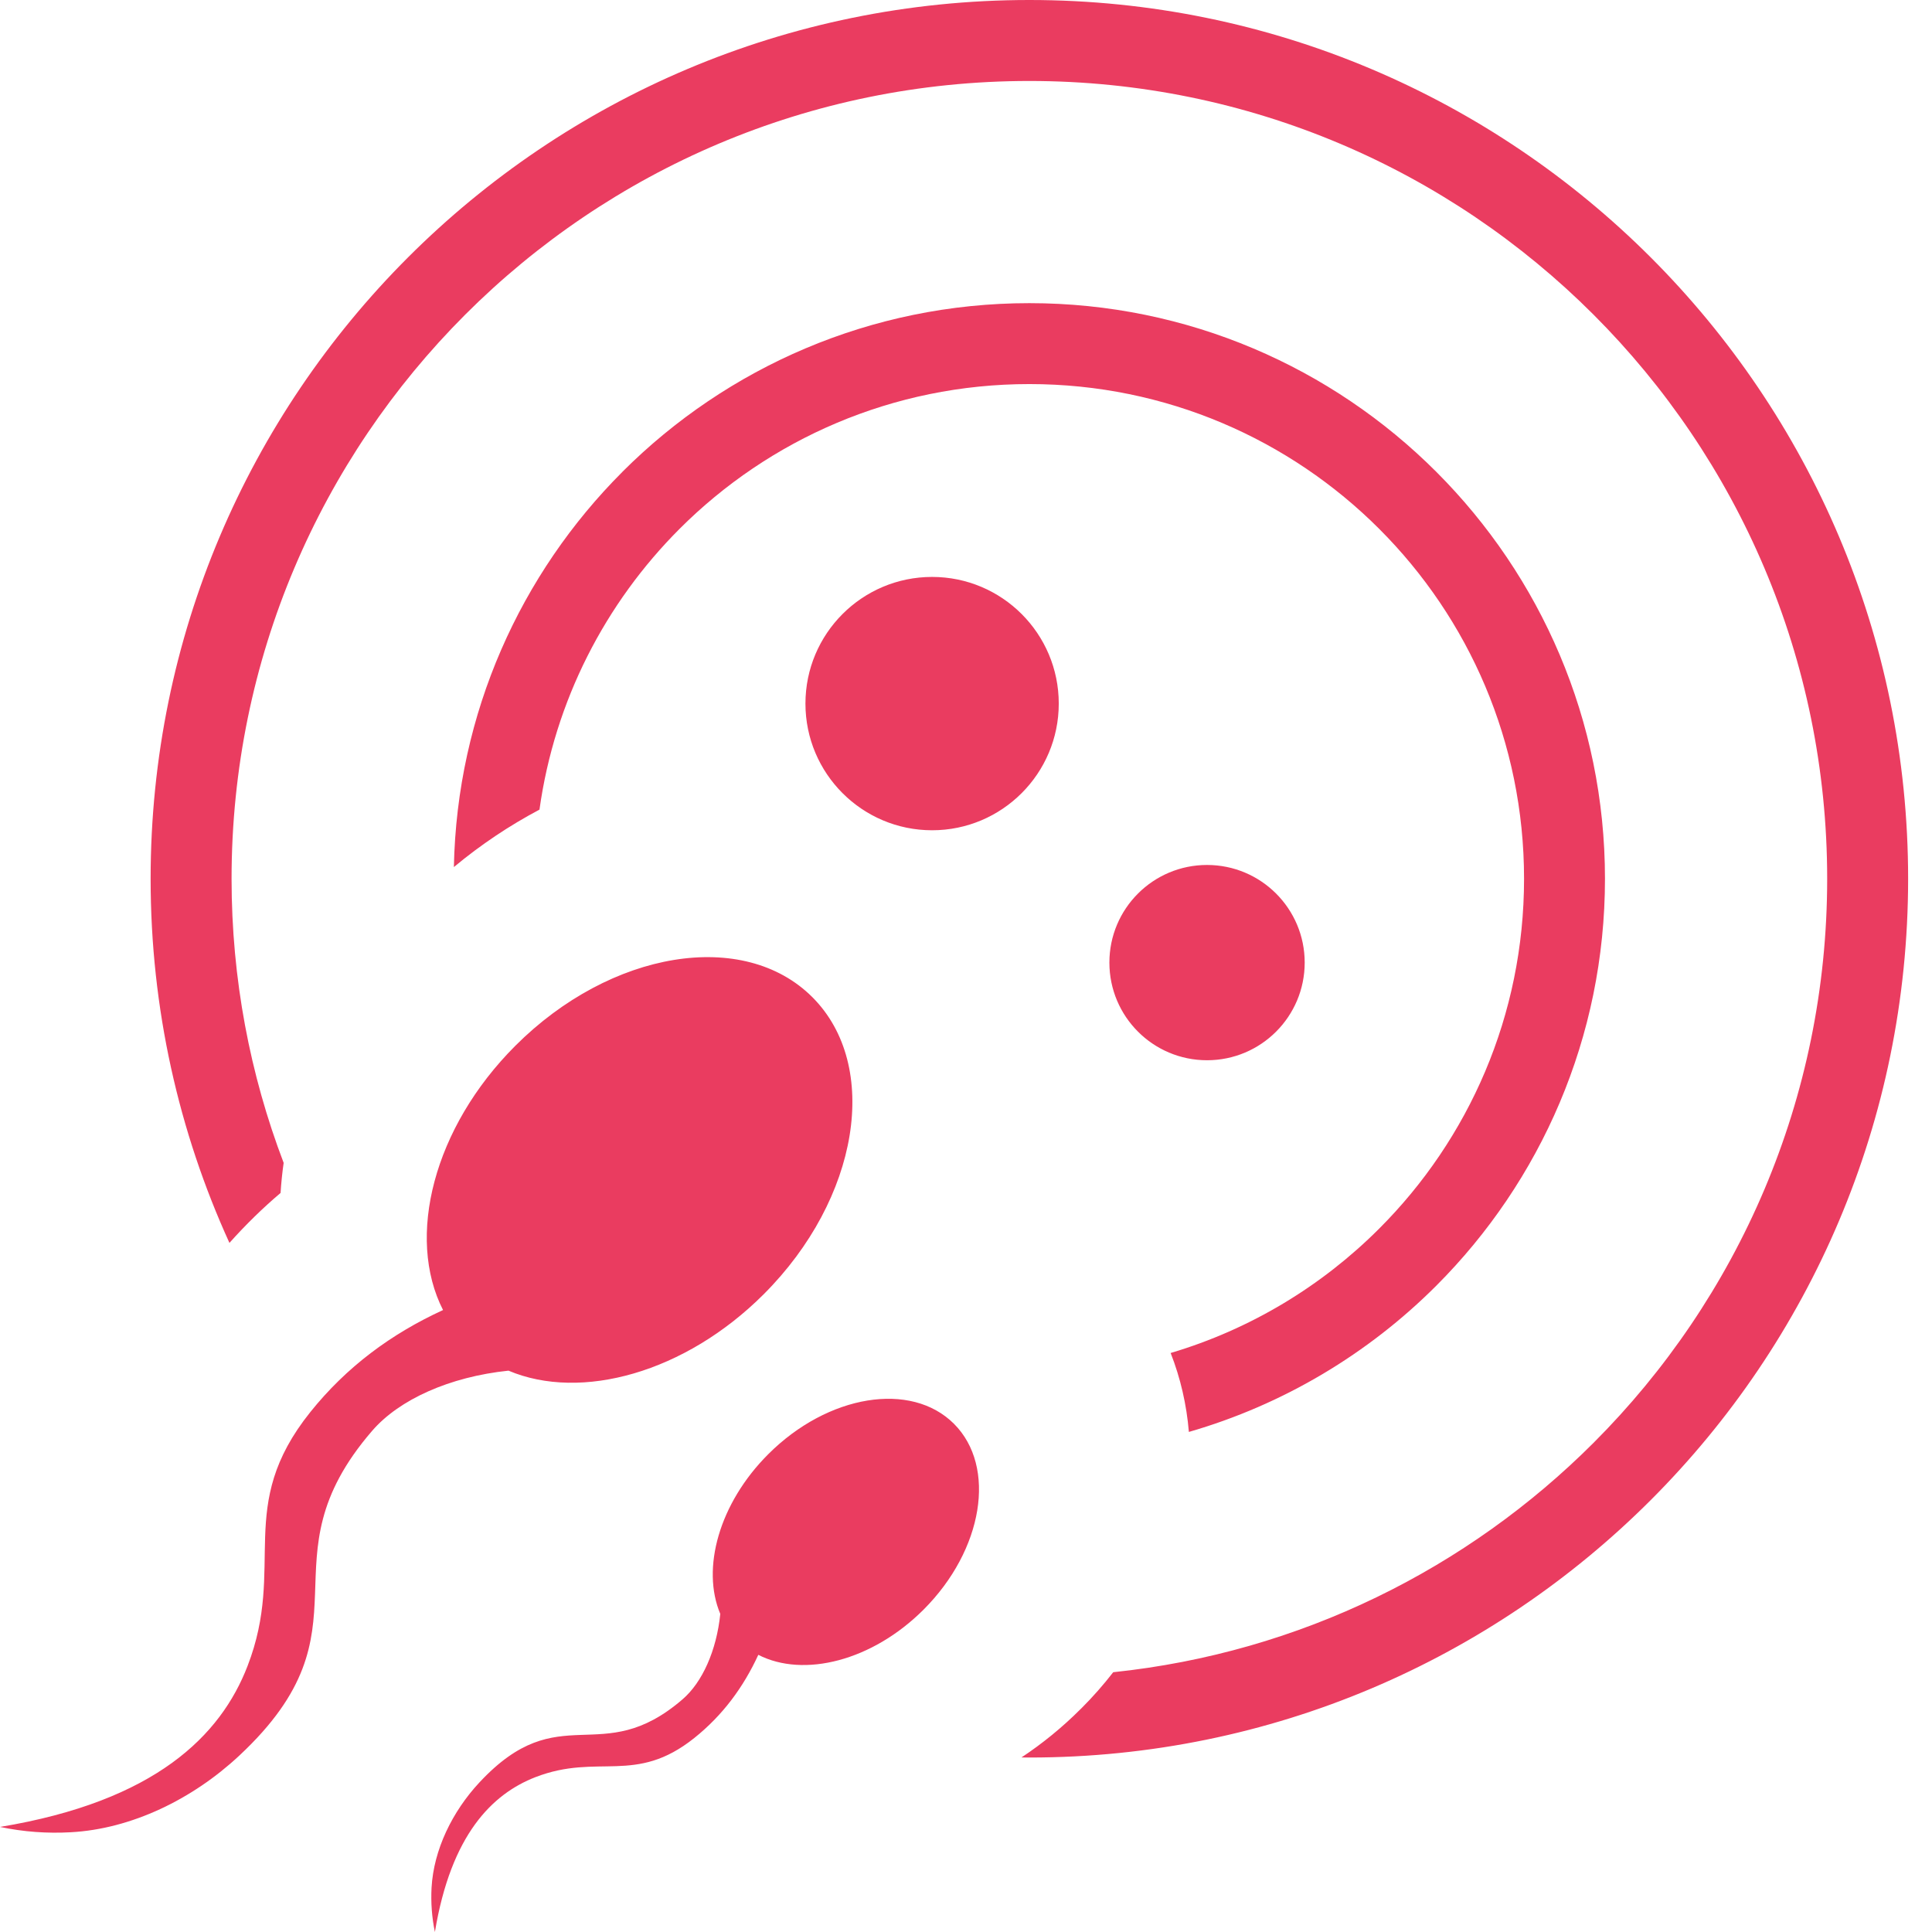<svg width="78" height="78" viewBox="0 0 78 78" fill="none" xmlns="http://www.w3.org/2000/svg">
<path d="M41.559 12.239C47.967 12.239 53.778 14.841 57.984 19.046L57.993 19.055C62.197 23.262 64.797 29.07 64.797 35.478C64.797 41.886 62.195 47.696 57.99 51.904L57.981 51.913C55.241 54.652 51.82 56.708 47.998 57.811C47.906 56.708 47.66 55.638 47.262 54.624C50.486 53.667 53.367 51.919 55.679 49.605C59.297 45.99 61.53 40.997 61.53 35.478C61.53 29.959 59.297 24.965 55.682 21.352C52.071 17.74 47.077 15.506 41.559 15.506C36.04 15.506 31.046 17.74 27.438 21.349C24.442 24.346 22.394 28.286 21.78 32.687C20.581 33.322 19.417 34.095 18.324 35.006C18.449 28.784 21.025 23.155 25.127 19.052L25.136 19.041C29.344 14.838 35.151 12.239 41.559 12.239ZM48.731 34.921C50.909 34.921 52.674 36.685 52.674 38.862C52.674 41.041 50.909 42.805 48.731 42.805C46.554 42.805 44.789 41.041 44.789 38.862C44.789 36.685 46.554 34.921 48.731 34.921ZM37.631 23.292C40.455 23.292 42.745 25.582 42.745 28.406C42.745 31.229 40.455 33.52 37.631 33.52C34.808 33.52 32.518 31.229 32.518 28.406C32.518 25.582 34.808 23.292 37.631 23.292ZM32.797 40.258C35.566 43.028 34.689 48.396 30.836 52.249C27.663 55.422 23.459 56.578 20.529 55.337C18.148 55.585 16.114 56.504 15.024 57.767C10.449 63.063 15.24 65.674 9.655 70.884C7.771 72.642 5.303 73.841 2.856 73.973C1.908 74.026 0.956 73.959 0 73.758C6.283 72.719 8.911 70.063 9.993 67.264C11.566 63.2 9.471 60.827 12.527 57.011C13.991 55.183 15.794 53.851 17.887 52.89C16.385 49.95 17.499 45.528 20.807 42.219C24.661 38.366 30.027 37.489 32.797 40.258ZM38.515 57.483C36.782 55.752 33.424 56.3 31.014 58.712C29.029 60.697 28.307 63.325 29.08 65.158C28.927 66.647 28.351 67.92 27.561 68.602C24.248 71.464 22.615 68.466 19.357 71.96C18.257 73.14 17.508 74.683 17.423 76.213C17.392 76.806 17.434 77.403 17.558 78C18.209 74.07 19.871 72.426 21.62 71.747C24.163 70.765 25.647 72.076 28.035 70.164C29.178 69.249 30.011 68.121 30.615 66.81C32.453 67.751 35.218 67.052 37.286 64.986C39.698 62.575 40.246 59.216 38.515 57.483ZM41.559 0C51.354 0 60.225 3.972 66.644 10.391C73.064 16.811 77.036 25.681 77.036 35.478C77.036 45.273 73.064 54.145 66.644 60.563C60.225 66.984 51.354 70.956 41.559 70.956L41.239 70.953C42.081 70.395 42.883 69.744 43.624 69.002L43.655 68.973C44.121 68.509 44.55 68.019 44.944 67.512C52.487 66.723 59.255 63.331 64.334 58.252C70.162 52.426 73.768 44.372 73.768 35.478C73.768 26.584 70.162 18.53 64.334 12.702C58.507 6.874 50.453 3.269 41.559 3.269C32.664 3.269 24.61 6.874 18.782 12.702C12.956 18.53 9.349 26.584 9.349 35.478C9.349 39.517 10.094 43.384 11.452 46.948C11.394 47.353 11.353 47.759 11.327 48.163C10.613 48.767 9.925 49.439 9.263 50.179C7.221 45.7 6.081 40.721 6.081 35.478C6.081 25.681 10.053 16.811 16.473 10.391C22.892 3.972 31.763 0 41.559 0Z" fill="#EA3C60"/>
</svg>

